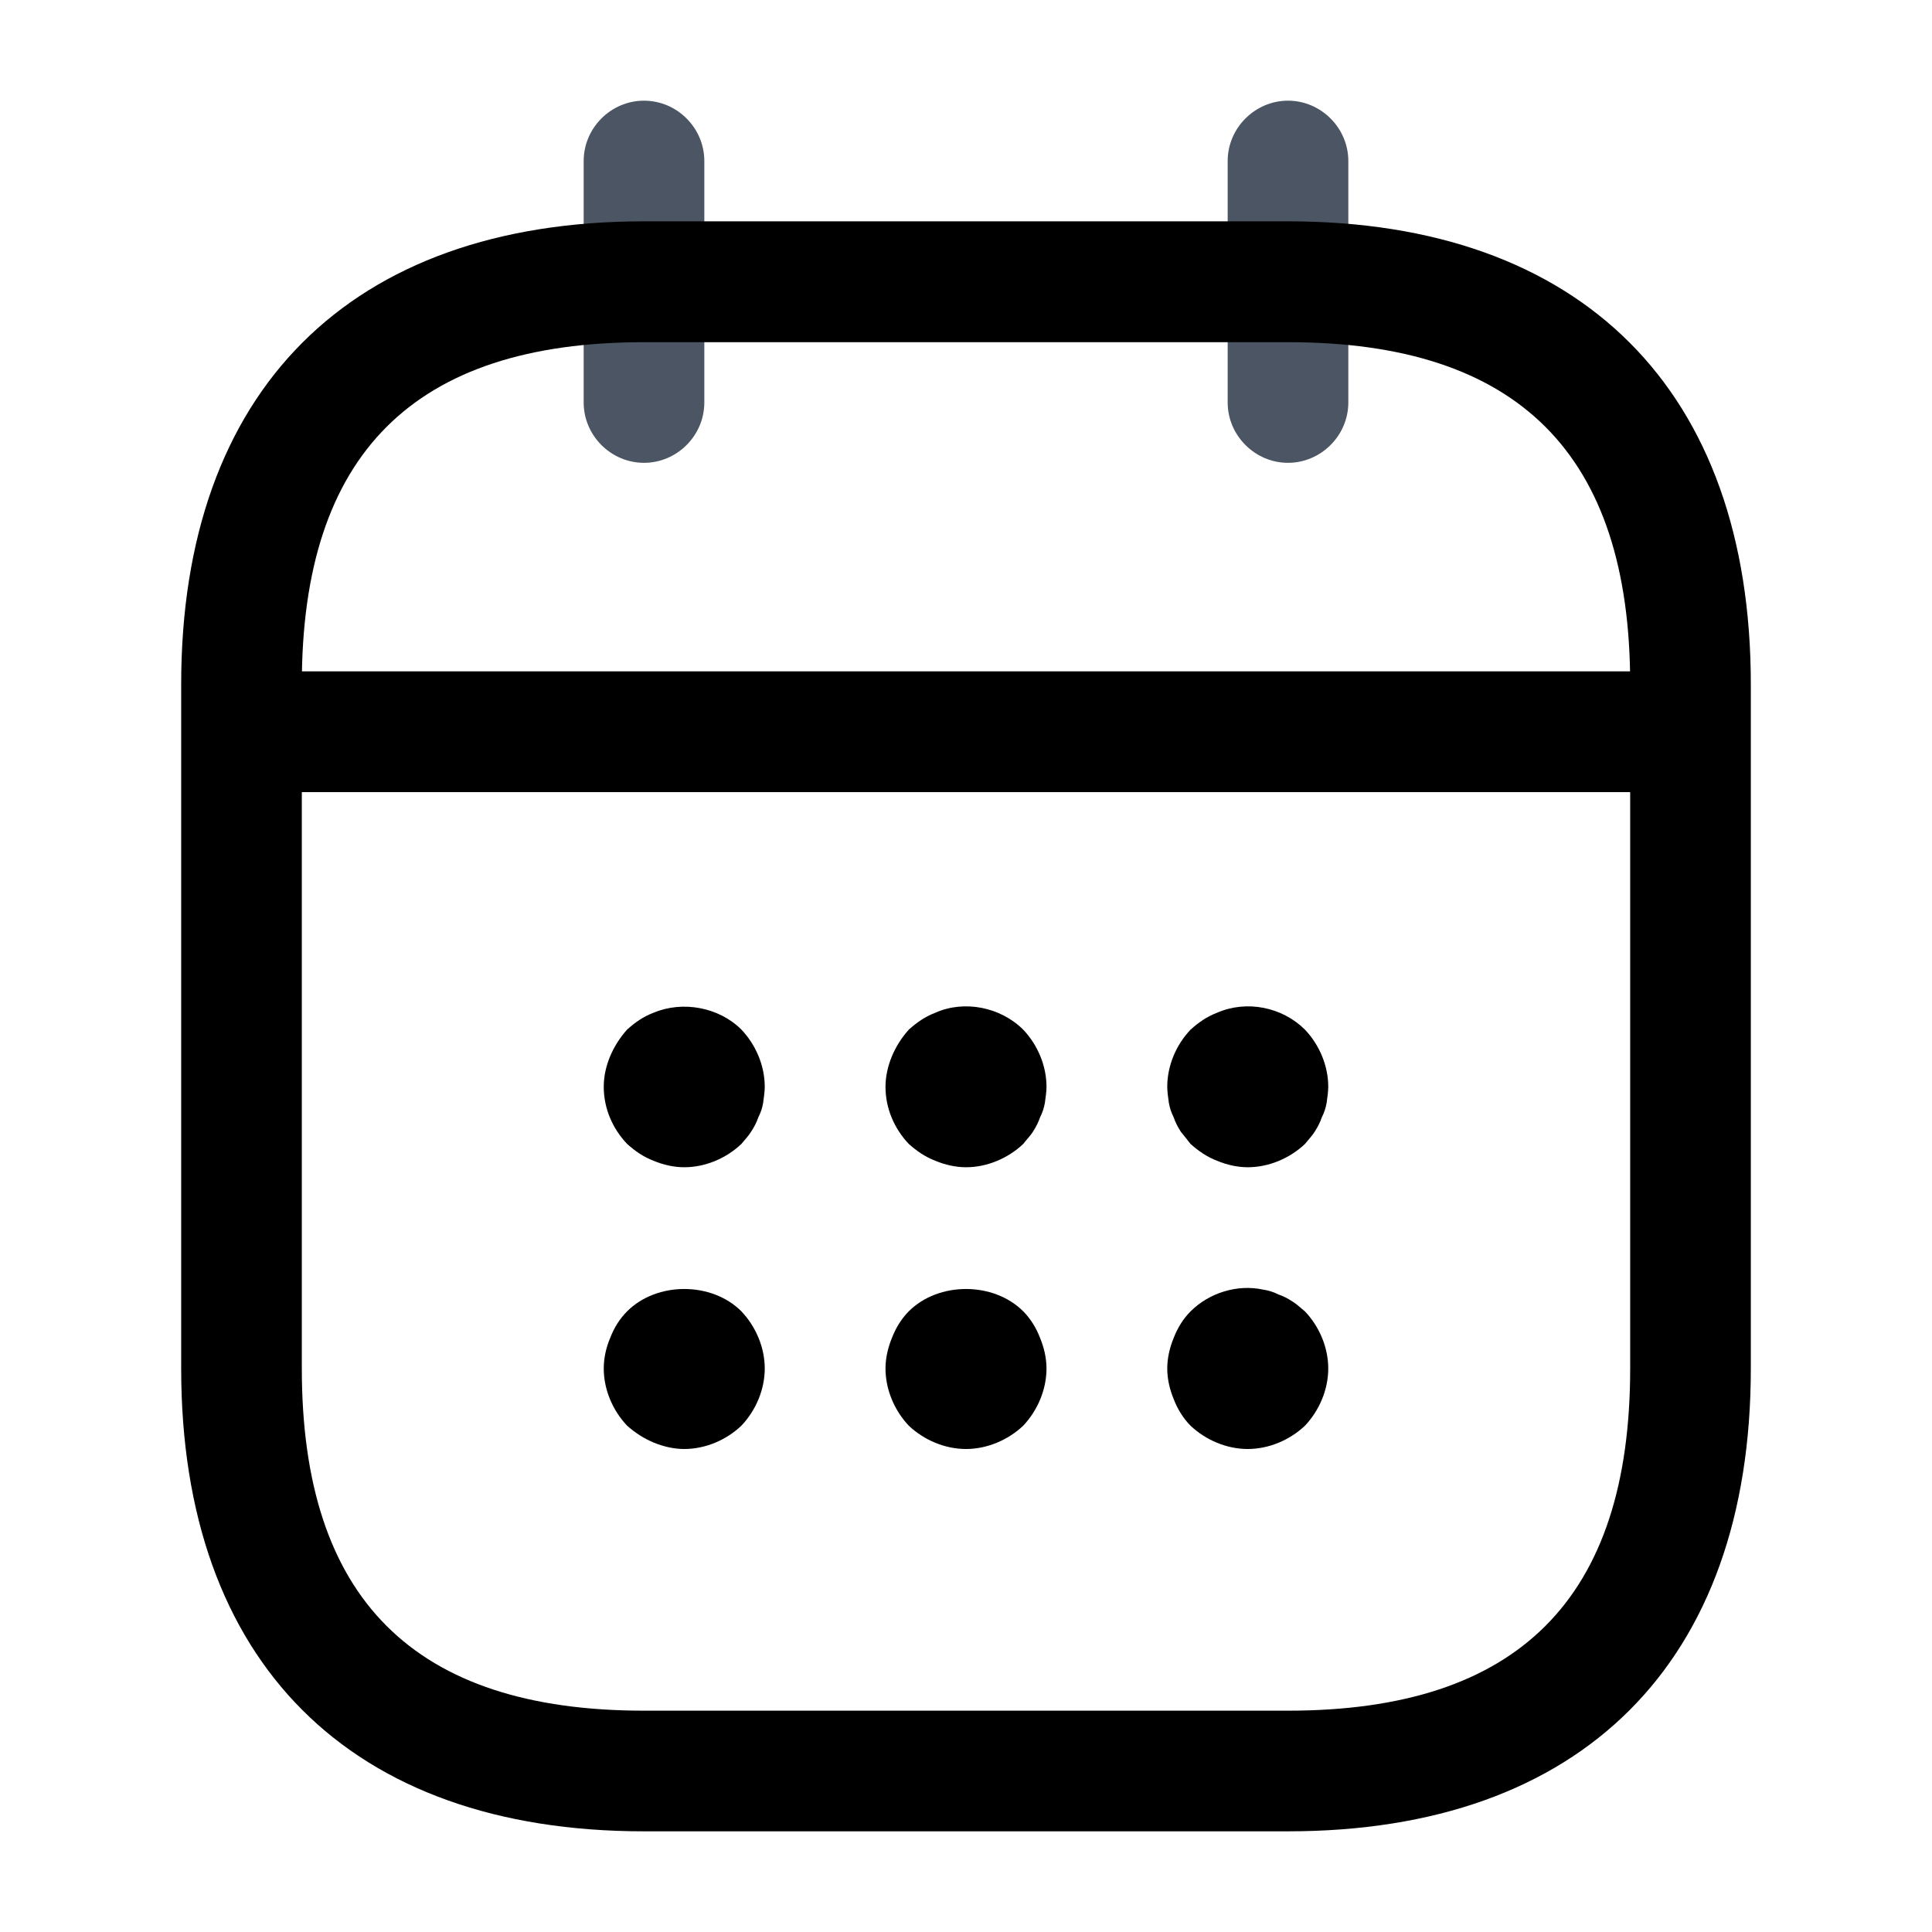 <svg width="18" height="18" viewBox="0 0 18 18" fill="none" xmlns="http://www.w3.org/2000/svg">
<path d="M6 4.312C5.692 4.312 5.438 4.058 5.438 3.75V1.5C5.438 1.192 5.692 0.938 6 0.938C6.308 0.938 6.562 1.192 6.562 1.5V3.75C6.562 4.058 6.308 4.312 6 4.312Z" fill="#4B5563"/>
<path d="M12 4.312C11.693 4.312 11.438 4.058 11.438 3.75V1.5C11.438 1.192 11.693 0.938 12 0.938C12.307 0.938 12.562 1.192 12.562 1.5V3.75C12.562 4.058 12.307 4.312 12 4.312Z" fill="#4B5563"/>
<path d="M6.375 10.875C6.277 10.875 6.18 10.852 6.09 10.815C5.992 10.777 5.918 10.725 5.843 10.658C5.707 10.515 5.625 10.328 5.625 10.125C5.625 10.027 5.647 9.93 5.685 9.84C5.723 9.75 5.775 9.668 5.843 9.592C5.918 9.525 5.992 9.472 6.09 9.435C6.36 9.322 6.697 9.383 6.907 9.592C7.043 9.735 7.125 9.93 7.125 10.125C7.125 10.17 7.117 10.223 7.11 10.275C7.103 10.32 7.088 10.365 7.065 10.41C7.05 10.455 7.027 10.5 6.997 10.545C6.975 10.582 6.938 10.62 6.907 10.658C6.765 10.793 6.57 10.875 6.375 10.875Z" fill="currentColor"/>
<path d="M9 10.875C8.902 10.875 8.805 10.852 8.715 10.815C8.617 10.777 8.543 10.725 8.467 10.658C8.332 10.515 8.25 10.328 8.25 10.125C8.25 10.027 8.273 9.93 8.31 9.84C8.348 9.75 8.4 9.668 8.467 9.593C8.543 9.525 8.617 9.473 8.715 9.435C8.985 9.315 9.322 9.383 9.533 9.593C9.668 9.735 9.75 9.93 9.75 10.125C9.75 10.17 9.742 10.223 9.735 10.275C9.727 10.32 9.713 10.365 9.69 10.41C9.675 10.455 9.652 10.5 9.623 10.545C9.6 10.582 9.562 10.62 9.533 10.658C9.39 10.793 9.195 10.875 9 10.875Z" fill="currentColor"/>
<path d="M11.625 10.875C11.527 10.875 11.43 10.852 11.34 10.815C11.242 10.777 11.168 10.725 11.092 10.658C11.062 10.62 11.033 10.582 11.002 10.545C10.973 10.5 10.95 10.455 10.935 10.41C10.912 10.365 10.898 10.32 10.89 10.275C10.883 10.223 10.875 10.17 10.875 10.125C10.875 9.93 10.957 9.735 11.092 9.593C11.168 9.525 11.242 9.473 11.34 9.435C11.617 9.315 11.947 9.383 12.158 9.593C12.293 9.735 12.375 9.93 12.375 10.125C12.375 10.17 12.367 10.223 12.36 10.275C12.352 10.32 12.338 10.365 12.315 10.41C12.3 10.455 12.277 10.5 12.248 10.545C12.225 10.582 12.188 10.62 12.158 10.658C12.015 10.793 11.82 10.875 11.625 10.875Z" fill="currentColor"/>
<path d="M6.375 13.5C6.277 13.5 6.18 13.477 6.09 13.44C6 13.402 5.918 13.35 5.843 13.283C5.707 13.14 5.625 12.945 5.625 12.75C5.625 12.652 5.647 12.555 5.685 12.465C5.723 12.367 5.775 12.285 5.843 12.217C6.12 11.94 6.63 11.94 6.907 12.217C7.043 12.36 7.125 12.555 7.125 12.75C7.125 12.945 7.043 13.14 6.907 13.283C6.765 13.418 6.57 13.5 6.375 13.5Z" fill="currentColor"/>
<path d="M9 13.5C8.805 13.5 8.61 13.418 8.467 13.283C8.332 13.14 8.25 12.945 8.25 12.75C8.25 12.652 8.273 12.555 8.31 12.465C8.348 12.367 8.4 12.285 8.467 12.217C8.745 11.94 9.255 11.94 9.533 12.217C9.6 12.285 9.652 12.367 9.69 12.465C9.727 12.555 9.75 12.652 9.75 12.75C9.75 12.945 9.668 13.14 9.533 13.283C9.39 13.418 9.195 13.5 9 13.5Z" fill="currentColor"/>
<path d="M11.625 13.5C11.43 13.5 11.235 13.418 11.092 13.283C11.025 13.215 10.973 13.133 10.935 13.035C10.898 12.945 10.875 12.848 10.875 12.75C10.875 12.653 10.898 12.555 10.935 12.465C10.973 12.368 11.025 12.285 11.092 12.218C11.265 12.045 11.527 11.963 11.768 12.015C11.82 12.023 11.865 12.037 11.91 12.06C11.955 12.075 12 12.098 12.045 12.128C12.082 12.15 12.12 12.188 12.158 12.218C12.293 12.36 12.375 12.555 12.375 12.75C12.375 12.945 12.293 13.14 12.158 13.283C12.015 13.418 11.82 13.5 11.625 13.5Z" fill="currentColor"/>
<path d="M15.375 7.38H2.625C2.317 7.38 2.062 7.125 2.062 6.817C2.062 6.51 2.317 6.255 2.625 6.255H15.375C15.682 6.255 15.938 6.51 15.938 6.817C15.938 7.125 15.682 7.38 15.375 7.38Z" fill="currentColor"/>
<path d="M12 17.062H6C3.263 17.062 1.688 15.488 1.688 12.75V6.375C1.688 3.638 3.263 2.062 6 2.062H12C14.738 2.062 16.312 3.638 16.312 6.375V12.75C16.312 15.488 14.738 17.062 12 17.062ZM6 3.188C3.855 3.188 2.812 4.23 2.812 6.375V12.75C2.812 14.895 3.855 15.938 6 15.938H12C14.145 15.938 15.188 14.895 15.188 12.75V6.375C15.188 4.23 14.145 3.188 12 3.188H6Z" fill="currentColor"/>
</svg>
